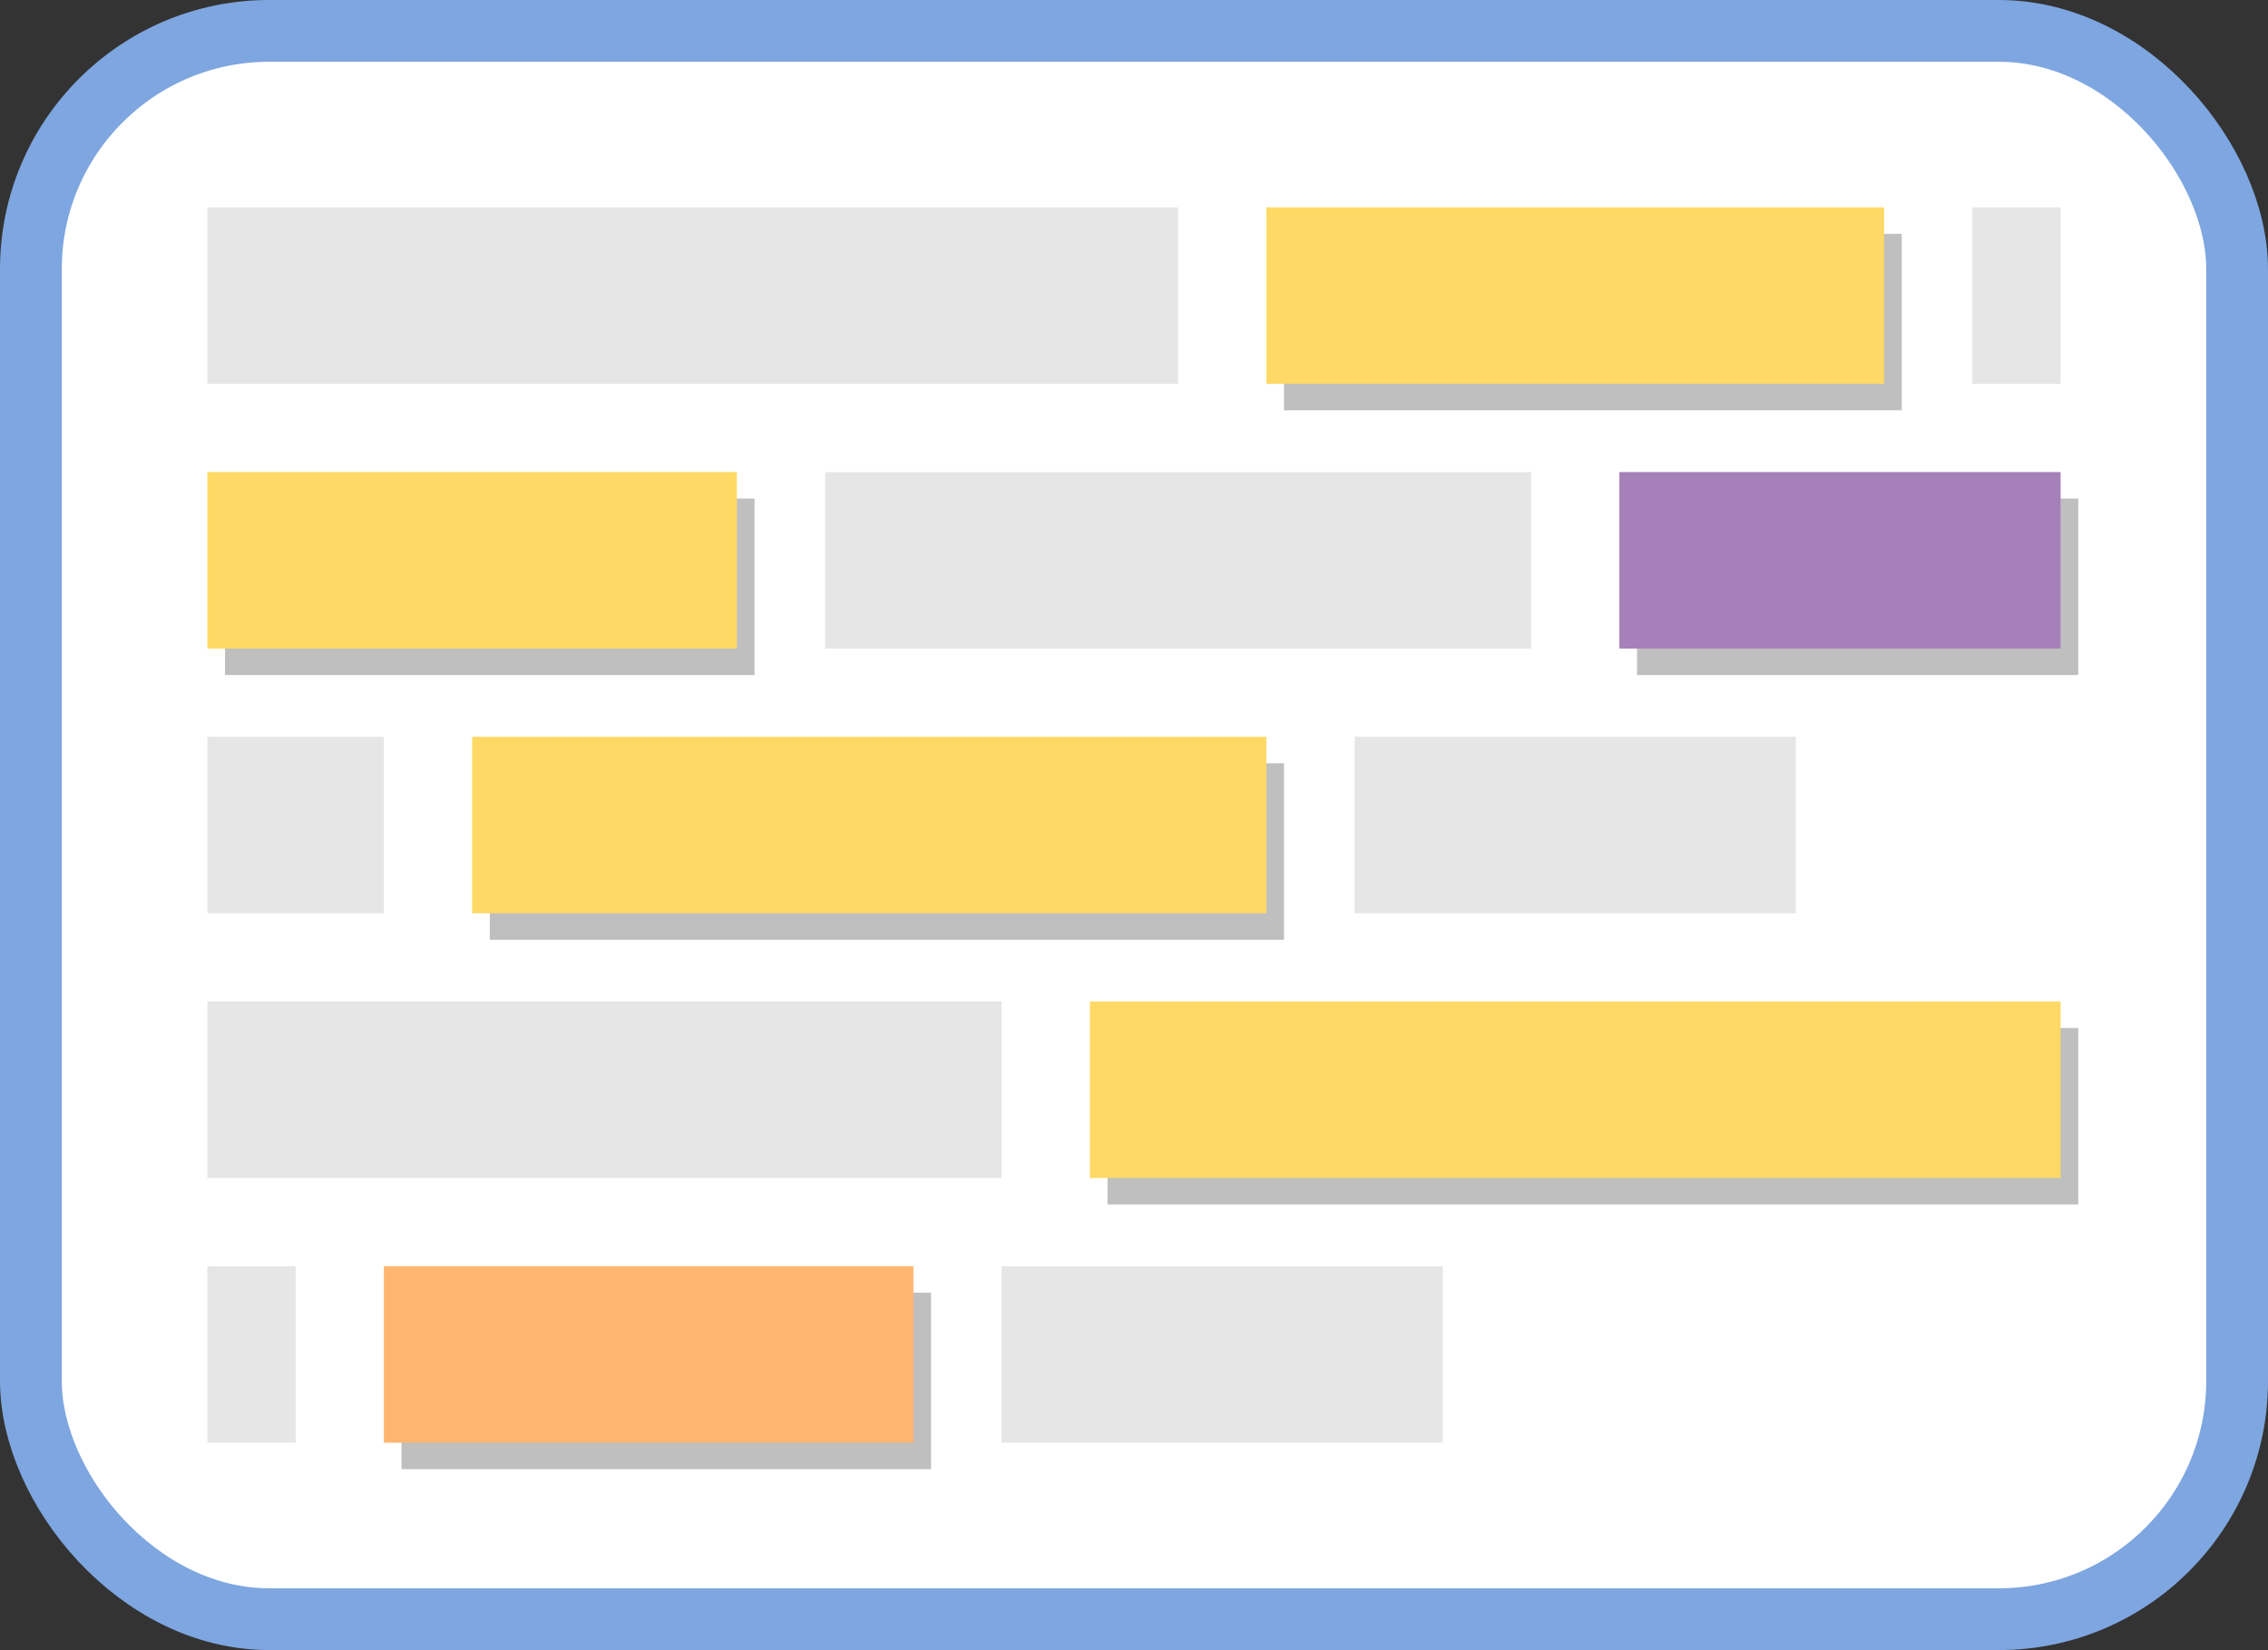 <?xml version="1.0" encoding="UTF-8"?>
<!-- Do not edit this file with editors other than draw.io -->
<!DOCTYPE svg PUBLIC "-//W3C//DTD SVG 1.1//EN" "http://www.w3.org/Graphics/SVG/1.1/DTD/svg11.dtd">
<svg xmlns="http://www.w3.org/2000/svg" xmlns:xlink="http://www.w3.org/1999/xlink" version="1.1" width="257px" height="187px" viewBox="-0.5 -0.5 257 187" content="&lt;mxfile host=&quot;Electron&quot; modified=&quot;2023-09-10T10:57:16.709Z&quot; agent=&quot;Mozilla/5.0 (X11; Linux x86_64) AppleWebKit/537.36 (KHTML, like Gecko) draw.io/21.6.8 Chrome/114.0.574.289 Electron/25.5.0 Safari/537.36&quot; etag=&quot;CslAaNm6gYudIh_uioE8&quot; version=&quot;21.6.8&quot; type=&quot;device&quot;&gt;&lt;diagram name=&quot;Page-1&quot; id=&quot;Dc28Zy1aGDsrywQpXIJw&quot;&gt;5ZjLjtowFIafJstKvpDbEpgwbaUuKhbt1iKeJBoTI8c0ME9fZ+LcGQESY6NBSCj5fUu+/+j4OA5ebg/PguzSXzymzEEgPjj4yUHInUH1XwnHWsAwqIVEZHEtwU5YZ29Ui0Cr+yymxaCj5JzJbDcUNzzP6UYONCIEL4fdXjgbrrojCZ0I6w1hU/VPFsu0VgMXdPp3miVpszIEumVLms5aKFIS87In4cjBS8G5rK+2hyVlFbuGSz1u9UFr+2CC5vKSAccfe7D+DRIUzeEbAPBn+Zd+07P8I2yvX1g/rDw2BATf5zGtJoEOXpRpJul6RzZVa6ksV1oqt0w3F1Lw15aU3ypLzrh4nw/70dyLgGrRS1Mh6eHDd4ItKRVhlG+pFEfVpRnQ0NbRBX19X3ZeocartO9ToEWi4yNp5+4QqgtN8Qqi6Bqi4FKiDb+c56rb4iVjrId0tXoKPU/piSBxptiNuieMFIVerg1DeBsL0GxkQTi1wD/hAPosA/AdGnBr6BANobc0e9A9k9BnFqDPvQAsAnPQUXAe+qlc82nQXSuRvnB9YDDSR+kFQ8uR7j1AekHj9BJMoUNoknrwANShO6LuTqmHJqGHFqBHXvW7spS5VTWJzpcyZsO+WexxLAjP77GBUQeuOiF9AQfQBVnIaJUDbZyorDoAz5c8Zh2wcaS6p43gVP1jdCeGNs5Xd+XAiSyEjDpg47B1Tw6cykJmayEbJy+bDuBLytHbOKBuuw/R7229r/k4+g8=&lt;/diagram&gt;&lt;/mxfile&gt;"><rect x="-0.5" y="-0.5" width="257" height="187" fill="#333333" stroke="none"/><defs/><g><rect x="3" y="3" width="250" height="180" rx="27" ry="27" fill="rgb(255, 255, 255)" stroke="#7ea6e0" stroke-width="7" pointer-events="all"/><rect x="143" y="23" width="70" height="20" fill="#000000" stroke="none" pointer-events="all" transform="translate(2,3)" opacity="0.25"/><rect x="143" y="23" width="70" height="20" fill="#ffd966" stroke="none" pointer-events="all"/><rect x="23" y="53" width="60" height="20" fill="#000000" stroke="none" pointer-events="all" transform="translate(2,3)" opacity="0.25"/><rect x="23" y="53" width="60" height="20" fill="#ffd966" stroke="none" pointer-events="all"/><rect x="183" y="53" width="50" height="20" fill="#000000" stroke="none" pointer-events="all" transform="translate(2,3)" opacity="0.25"/><rect x="183" y="53" width="50" height="20" fill="#a680b8" stroke="none" pointer-events="all"/><rect x="43" y="143" width="60" height="20" fill="#000000" stroke="none" pointer-events="all" transform="translate(2,3)" opacity="0.25"/><rect x="43" y="143" width="60" height="20" fill="#ffb570" stroke="none" pointer-events="all"/><rect x="123" y="113" width="110" height="20" fill="#000000" stroke="none" pointer-events="all" transform="translate(2,3)" opacity="0.25"/><rect x="123" y="113" width="110" height="20" fill="#ffd966" stroke="none" pointer-events="all"/><rect x="53" y="83" width="90" height="20" fill="#000000" stroke="none" pointer-events="all" transform="translate(2,3)" opacity="0.25"/><rect x="53" y="83" width="90" height="20" fill="#ffd966" stroke="none" pointer-events="all"/><rect x="23" y="23" width="110" height="20" fill="#e6e6e6" stroke="none" pointer-events="all"/><rect x="93" y="53" width="80" height="20" fill="#e6e6e6" stroke="none" pointer-events="all"/><rect x="153" y="83" width="50" height="20" fill="#e6e6e6" stroke="none" pointer-events="all"/><rect x="113" y="143" width="50" height="20" fill="#e6e6e6" stroke="none" pointer-events="all"/><rect x="23" y="113" width="90" height="20" fill="#e6e6e6" stroke="none" pointer-events="all"/><rect x="23" y="83" width="20" height="20" fill="#e6e6e6" stroke="none" pointer-events="all"/><rect x="23" y="143" width="10" height="20" fill="#e6e6e6" stroke="none" pointer-events="all"/><rect x="223" y="23" width="10" height="20" fill="#e6e6e6" stroke="none" pointer-events="all"/></g></svg>